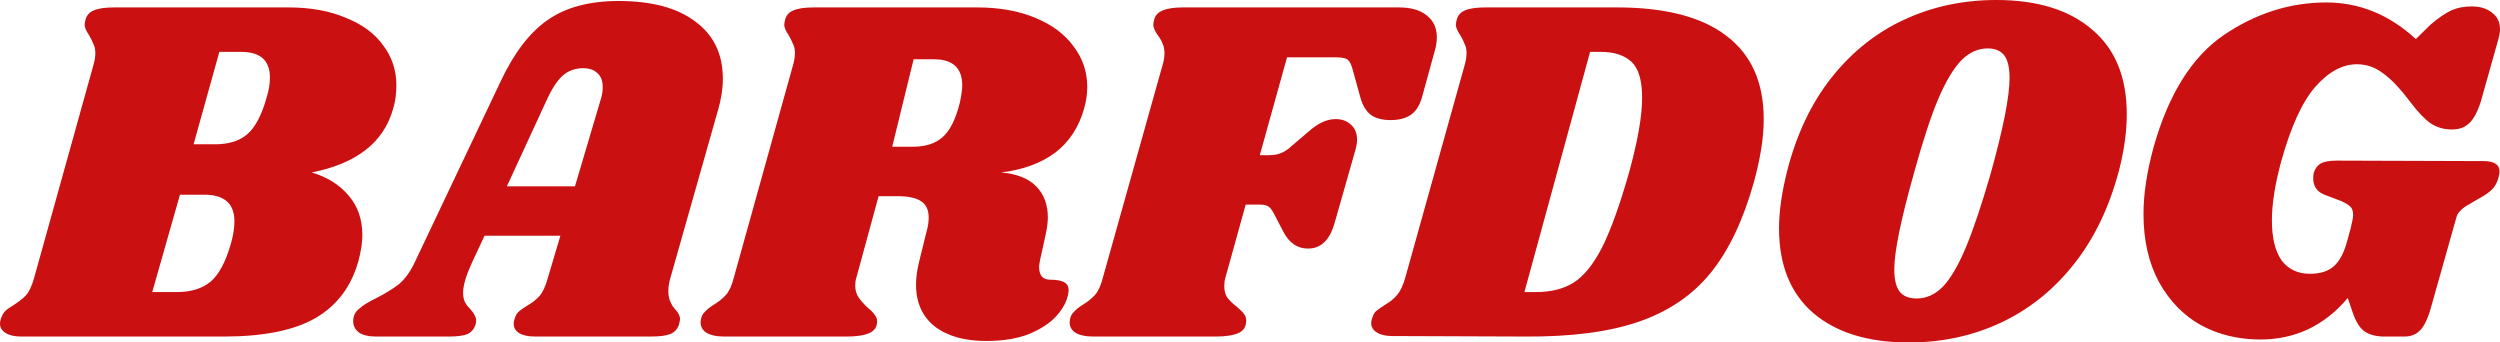 <svg width="146" height="20" viewBox="0 0 146 20" fill="none" xmlns="http://www.w3.org/2000/svg">
<g clip-path="url(#clip0_5628_90131)">
<path fill-rule="evenodd" clip-rule="evenodd" d="M16.843 0.433C18.131 0.433 19.248 0.635 20.195 1.039C21.161 1.424 21.89 1.962 22.382 2.655C22.893 3.329 23.149 4.108 23.149 4.993C23.149 5.493 23.083 5.955 22.95 6.378C22.401 8.321 20.82 9.553 18.207 10.072C19.116 10.341 19.835 10.794 20.365 11.429C20.896 12.044 21.161 12.814 21.161 13.737C21.161 14.161 21.085 14.661 20.933 15.238C20.517 16.739 19.674 17.855 18.405 18.586C17.156 19.298 15.376 19.654 13.066 19.654H1.25C0.852 19.654 0.549 19.586 0.341 19.452C0.114 19.317 0 19.134 0 18.903C0 18.788 0.028 18.663 0.085 18.528C0.161 18.317 0.284 18.153 0.454 18.038C0.625 17.922 0.729 17.855 0.767 17.835C1.07 17.643 1.316 17.451 1.505 17.258C1.695 17.047 1.856 16.71 1.988 16.248L5.453 3.81C5.529 3.559 5.567 3.319 5.567 3.088C5.567 2.876 5.529 2.703 5.453 2.569C5.397 2.415 5.311 2.241 5.198 2.049C5.027 1.799 4.942 1.597 4.942 1.443C4.942 1.385 4.961 1.279 4.999 1.126C5.075 0.875 5.236 0.702 5.482 0.606C5.747 0.491 6.145 0.433 6.675 0.433H16.843ZM15.565 5.714C15.698 5.291 15.764 4.897 15.764 4.531C15.764 3.531 15.205 3.03 14.088 3.03H12.81L11.305 8.427H12.554C13.35 8.427 13.975 8.235 14.429 7.85C14.902 7.446 15.281 6.734 15.565 5.714ZM13.492 14.199C13.624 13.737 13.691 13.314 13.691 12.929C13.691 11.89 13.104 11.371 11.93 11.371H10.509L8.89 17.056H10.339C11.153 17.056 11.806 16.854 12.299 16.45C12.791 16.027 13.189 15.277 13.492 14.199ZM39.146 16.248C39.07 16.498 39.032 16.748 39.032 16.999C39.032 17.21 39.061 17.393 39.118 17.547C39.175 17.682 39.231 17.797 39.288 17.893C39.364 17.97 39.411 18.028 39.43 18.066C39.62 18.259 39.714 18.451 39.714 18.644C39.714 18.682 39.695 18.778 39.657 18.932C39.582 19.201 39.411 19.394 39.146 19.509C38.9 19.606 38.512 19.654 37.982 19.654H31.25C30.852 19.654 30.54 19.586 30.313 19.452C30.104 19.317 30 19.134 30 18.903C30 18.788 30.029 18.663 30.085 18.528C30.142 18.374 30.218 18.259 30.313 18.182C30.426 18.086 30.578 17.98 30.767 17.864C31.07 17.691 31.316 17.499 31.506 17.287C31.695 17.076 31.856 16.729 31.988 16.248L32.727 13.766H28.296L27.529 15.411C27.207 16.123 27.046 16.681 27.046 17.085C27.046 17.316 27.084 17.508 27.16 17.662C27.236 17.797 27.349 17.941 27.501 18.095C27.633 18.249 27.718 18.384 27.756 18.499C27.813 18.596 27.823 18.73 27.785 18.903C27.709 19.192 27.548 19.394 27.302 19.509C27.075 19.606 26.705 19.654 26.194 19.654H21.962C21.526 19.654 21.195 19.577 20.968 19.423C20.741 19.25 20.627 19.028 20.627 18.759C20.627 18.451 20.741 18.211 20.968 18.038C21.176 17.845 21.498 17.643 21.934 17.431C22.502 17.143 22.956 16.864 23.297 16.595C23.638 16.306 23.931 15.912 24.177 15.411L29.233 4.762C30.01 3.107 30.919 1.914 31.96 1.183C33.02 0.433 34.412 0.058 36.135 0.058C38.067 0.058 39.563 0.462 40.623 1.27C41.684 2.059 42.214 3.165 42.214 4.589C42.214 5.185 42.119 5.801 41.93 6.436L39.146 16.248ZM33.579 10.88L35.084 5.801C35.16 5.57 35.198 5.329 35.198 5.079C35.198 4.714 35.094 4.444 34.886 4.271C34.696 4.079 34.422 3.983 34.062 3.983C33.607 3.983 33.219 4.117 32.897 4.387C32.575 4.656 32.254 5.137 31.932 5.83L29.602 10.88H33.579ZM63.325 6.291C63.022 7.407 62.453 8.283 61.62 8.918C60.787 9.533 59.736 9.918 58.468 10.072C59.376 10.149 60.058 10.418 60.513 10.88C60.967 11.342 61.194 11.948 61.194 12.698C61.194 12.987 61.147 13.343 61.052 13.766L60.74 15.18C60.702 15.373 60.683 15.508 60.683 15.584C60.683 15.835 60.74 16.027 60.853 16.162C60.967 16.277 61.128 16.335 61.336 16.335C61.734 16.335 62.018 16.392 62.188 16.508C62.378 16.623 62.444 16.835 62.387 17.143C62.311 17.585 62.084 18.018 61.706 18.442C61.327 18.865 60.787 19.221 60.087 19.509C59.405 19.779 58.572 19.913 57.587 19.913C56.337 19.913 55.343 19.634 54.605 19.076C53.866 18.499 53.497 17.682 53.497 16.623C53.497 16.219 53.554 15.786 53.667 15.325L54.122 13.478C54.197 13.227 54.235 12.968 54.235 12.698C54.235 12.256 54.084 11.938 53.781 11.746C53.497 11.554 53.033 11.457 52.389 11.457H51.31L50.003 16.248C49.965 16.364 49.946 16.508 49.946 16.681C49.946 16.951 50.013 17.181 50.145 17.374C50.278 17.566 50.458 17.768 50.685 17.98C50.855 18.114 50.988 18.249 51.083 18.384C51.177 18.499 51.224 18.624 51.224 18.759C51.224 19.086 51.073 19.317 50.77 19.452C50.467 19.586 50.022 19.654 49.435 19.654H42.306C41.813 19.654 41.444 19.567 41.198 19.394C40.952 19.201 40.867 18.942 40.942 18.615C40.98 18.442 41.056 18.307 41.17 18.211C41.264 18.095 41.416 17.97 41.624 17.835C41.946 17.643 42.202 17.441 42.391 17.229C42.58 17.018 42.732 16.691 42.846 16.248L46.311 3.81C46.386 3.559 46.424 3.319 46.424 3.088C46.424 2.876 46.386 2.703 46.311 2.569C46.254 2.415 46.169 2.241 46.055 2.049C45.885 1.799 45.8 1.597 45.8 1.443C45.8 1.385 45.818 1.279 45.856 1.126C45.932 0.875 46.093 0.702 46.339 0.606C46.604 0.491 47.002 0.433 47.532 0.433H57.047C58.354 0.433 59.49 0.635 60.456 1.039C61.44 1.443 62.188 2.001 62.7 2.713C63.23 3.405 63.495 4.194 63.495 5.079C63.495 5.483 63.438 5.887 63.325 6.291ZM56.053 6.003C56.148 5.56 56.195 5.224 56.195 4.993C56.195 3.973 55.646 3.463 54.548 3.463H53.355L52.105 8.571H53.298C54.036 8.571 54.614 8.389 55.031 8.023C55.466 7.658 55.807 6.984 56.053 6.003ZM81.696 0.433C82.396 0.433 82.936 0.587 83.315 0.895C83.712 1.202 83.911 1.626 83.911 2.164C83.911 2.434 83.873 2.694 83.797 2.944L83.059 5.628C82.926 6.128 82.709 6.484 82.406 6.696C82.103 6.907 81.705 7.013 81.213 7.013C80.739 7.013 80.361 6.917 80.077 6.724C79.793 6.513 79.584 6.176 79.452 5.714L78.997 4.069C78.921 3.781 78.827 3.588 78.713 3.492C78.6 3.396 78.363 3.348 78.003 3.348H75.163L73.572 9.062H74.112C74.377 9.062 74.604 9.024 74.793 8.947C75.002 8.87 75.22 8.725 75.447 8.514L76.327 7.763C76.649 7.475 76.933 7.273 77.179 7.157C77.445 7.023 77.719 6.955 78.003 6.955C78.363 6.955 78.656 7.061 78.884 7.273C79.13 7.484 79.253 7.783 79.253 8.167C79.253 8.321 79.225 8.504 79.168 8.716L77.918 13.102C77.634 14.045 77.123 14.517 76.384 14.517C75.778 14.517 75.305 14.199 74.964 13.564L74.453 12.583C74.32 12.314 74.197 12.14 74.084 12.063C73.97 11.986 73.799 11.948 73.572 11.948H72.749L71.555 16.248C71.518 16.364 71.499 16.518 71.499 16.71C71.499 16.979 71.555 17.201 71.669 17.374C71.802 17.547 71.991 17.73 72.237 17.922C72.445 18.095 72.588 18.239 72.663 18.355C72.739 18.451 72.777 18.576 72.777 18.73C72.777 19.076 72.625 19.317 72.322 19.452C72.019 19.586 71.575 19.654 70.987 19.654H63.858C63.366 19.654 62.997 19.567 62.75 19.394C62.504 19.201 62.419 18.942 62.495 18.615C62.533 18.442 62.608 18.307 62.722 18.211C62.817 18.095 62.968 17.97 63.176 17.835C63.498 17.643 63.754 17.441 63.943 17.229C64.133 17.018 64.284 16.691 64.398 16.248L67.891 3.81C67.967 3.559 68.005 3.329 68.005 3.117C68.005 2.886 67.967 2.694 67.891 2.54C67.835 2.386 67.74 2.222 67.607 2.049C67.437 1.799 67.352 1.597 67.352 1.443C67.352 1.385 67.371 1.279 67.409 1.126C67.484 0.875 67.655 0.702 67.92 0.606C68.185 0.491 68.573 0.433 69.084 0.433H81.696ZM94.423 0.433C97.263 0.433 99.403 0.991 100.842 2.107C102.281 3.203 103.001 4.82 103.001 6.955C103.001 8.013 102.812 9.235 102.433 10.62C101.808 12.852 100.965 14.622 99.905 15.931C98.845 17.239 97.443 18.191 95.701 18.788C93.978 19.384 91.763 19.673 89.055 19.654L81.329 19.625C80.931 19.625 80.628 19.558 80.42 19.423C80.193 19.288 80.079 19.105 80.079 18.875C80.079 18.759 80.108 18.634 80.165 18.499C80.221 18.326 80.306 18.201 80.42 18.124C80.515 18.047 80.666 17.941 80.875 17.807C81.177 17.634 81.414 17.441 81.585 17.229C81.774 17.018 81.935 16.681 82.067 16.219L85.533 3.81C85.609 3.559 85.646 3.319 85.646 3.088C85.646 2.876 85.609 2.703 85.533 2.569C85.476 2.415 85.391 2.241 85.277 2.049C85.107 1.799 85.022 1.597 85.022 1.443C85.022 1.385 85.04 1.279 85.078 1.126C85.154 0.875 85.315 0.702 85.561 0.606C85.826 0.491 86.224 0.433 86.754 0.433H94.423ZM95.162 9.986C95.654 8.177 95.9 6.753 95.9 5.714C95.9 4.695 95.692 3.992 95.275 3.607C94.859 3.223 94.262 3.03 93.486 3.03H92.861L89.026 17.056H89.708C90.579 17.056 91.308 16.873 91.895 16.508C92.501 16.123 93.06 15.431 93.571 14.43C94.082 13.41 94.612 11.929 95.162 9.986ZM116.591 0C118.977 0 120.842 0.577 122.186 1.732C123.531 2.867 124.203 4.512 124.203 6.667C124.203 7.686 124.052 8.783 123.749 9.957C123.181 12.112 122.3 13.939 121.107 15.44C119.914 16.941 118.494 18.076 116.847 18.846C115.199 19.615 113.41 20 111.478 20C109.111 20 107.256 19.432 105.911 18.297C104.567 17.143 103.895 15.488 103.895 13.333C103.895 12.352 104.056 11.227 104.377 9.957C104.927 7.821 105.788 6.013 106.962 4.531C108.155 3.03 109.566 1.905 111.194 1.154C112.842 0.385 114.641 0 116.591 0ZM116.08 2.828C115.512 2.828 115 3.059 114.546 3.521C114.091 3.983 113.637 4.743 113.183 5.801C112.747 6.84 112.274 8.292 111.762 10.159C111.005 12.852 110.626 14.709 110.626 15.729C110.626 16.325 110.73 16.758 110.939 17.027C111.147 17.297 111.478 17.431 111.933 17.431C112.501 17.431 113.012 17.201 113.467 16.739C113.921 16.258 114.366 15.498 114.802 14.459C115.237 13.42 115.72 11.986 116.25 10.159C116.989 7.504 117.358 5.637 117.358 4.56C117.358 3.944 117.254 3.502 117.045 3.232C116.837 2.963 116.515 2.828 116.08 2.828ZM131.997 19.827C130.728 19.827 129.573 19.548 128.532 18.99C127.509 18.413 126.695 17.576 126.089 16.479C125.483 15.363 125.18 14.036 125.18 12.496C125.18 11.323 125.379 10.014 125.777 8.571C126.648 5.493 128.011 3.319 129.867 2.049C131.741 0.779 133.739 0.144 135.86 0.144C137.791 0.144 139.533 0.856 141.086 2.28L141.938 1.443C142.412 1.039 142.819 0.76 143.16 0.606C143.5 0.452 143.898 0.375 144.353 0.375C144.845 0.375 145.243 0.5 145.546 0.75C145.849 0.981 146 1.299 146 1.703C146 1.857 145.972 2.039 145.915 2.251L144.892 5.887C144.703 6.503 144.476 6.936 144.211 7.186C143.964 7.436 143.624 7.561 143.188 7.561C142.734 7.561 142.326 7.446 141.967 7.215C141.626 6.984 141.228 6.57 140.774 5.974C140.168 5.166 139.628 4.598 139.155 4.271C138.7 3.925 138.198 3.752 137.649 3.752C136.797 3.752 135.983 4.194 135.207 5.079C134.449 5.945 133.786 7.398 133.218 9.437C132.859 10.765 132.679 11.91 132.679 12.872C132.679 13.891 132.868 14.671 133.247 15.209C133.644 15.729 134.194 15.989 134.894 15.989C135.5 15.989 135.964 15.844 136.286 15.556C136.627 15.267 136.892 14.767 137.081 14.055L137.28 13.333C137.375 12.948 137.422 12.689 137.422 12.554C137.422 12.323 137.365 12.16 137.252 12.063C137.157 11.967 136.987 11.861 136.74 11.746L135.746 11.371C135.311 11.198 135.093 10.88 135.093 10.418C135.093 10.284 135.102 10.178 135.121 10.101C135.197 9.851 135.33 9.668 135.519 9.553C135.727 9.437 136.04 9.38 136.456 9.38L145.034 9.408C145.659 9.408 145.972 9.61 145.972 10.014C145.972 10.091 145.953 10.207 145.915 10.361C145.839 10.649 145.716 10.88 145.546 11.053C145.375 11.227 145.129 11.4 144.807 11.573L144.069 12.006C143.879 12.121 143.737 12.237 143.643 12.352C143.548 12.448 143.482 12.573 143.444 12.727L141.938 18.066C141.749 18.701 141.531 19.125 141.285 19.336C141.058 19.548 140.774 19.654 140.433 19.654H139.24C138.785 19.654 138.407 19.558 138.104 19.365C137.82 19.173 137.583 18.797 137.394 18.239L137.11 17.403C135.746 19.019 134.042 19.827 131.997 19.827Z" fill="#CA1010"/>
</g>
<defs>
<clipPath id="clip0_5628_90131">
<rect width="146" height="20" fill="white"/>
</clipPath>
</defs>
</svg>
